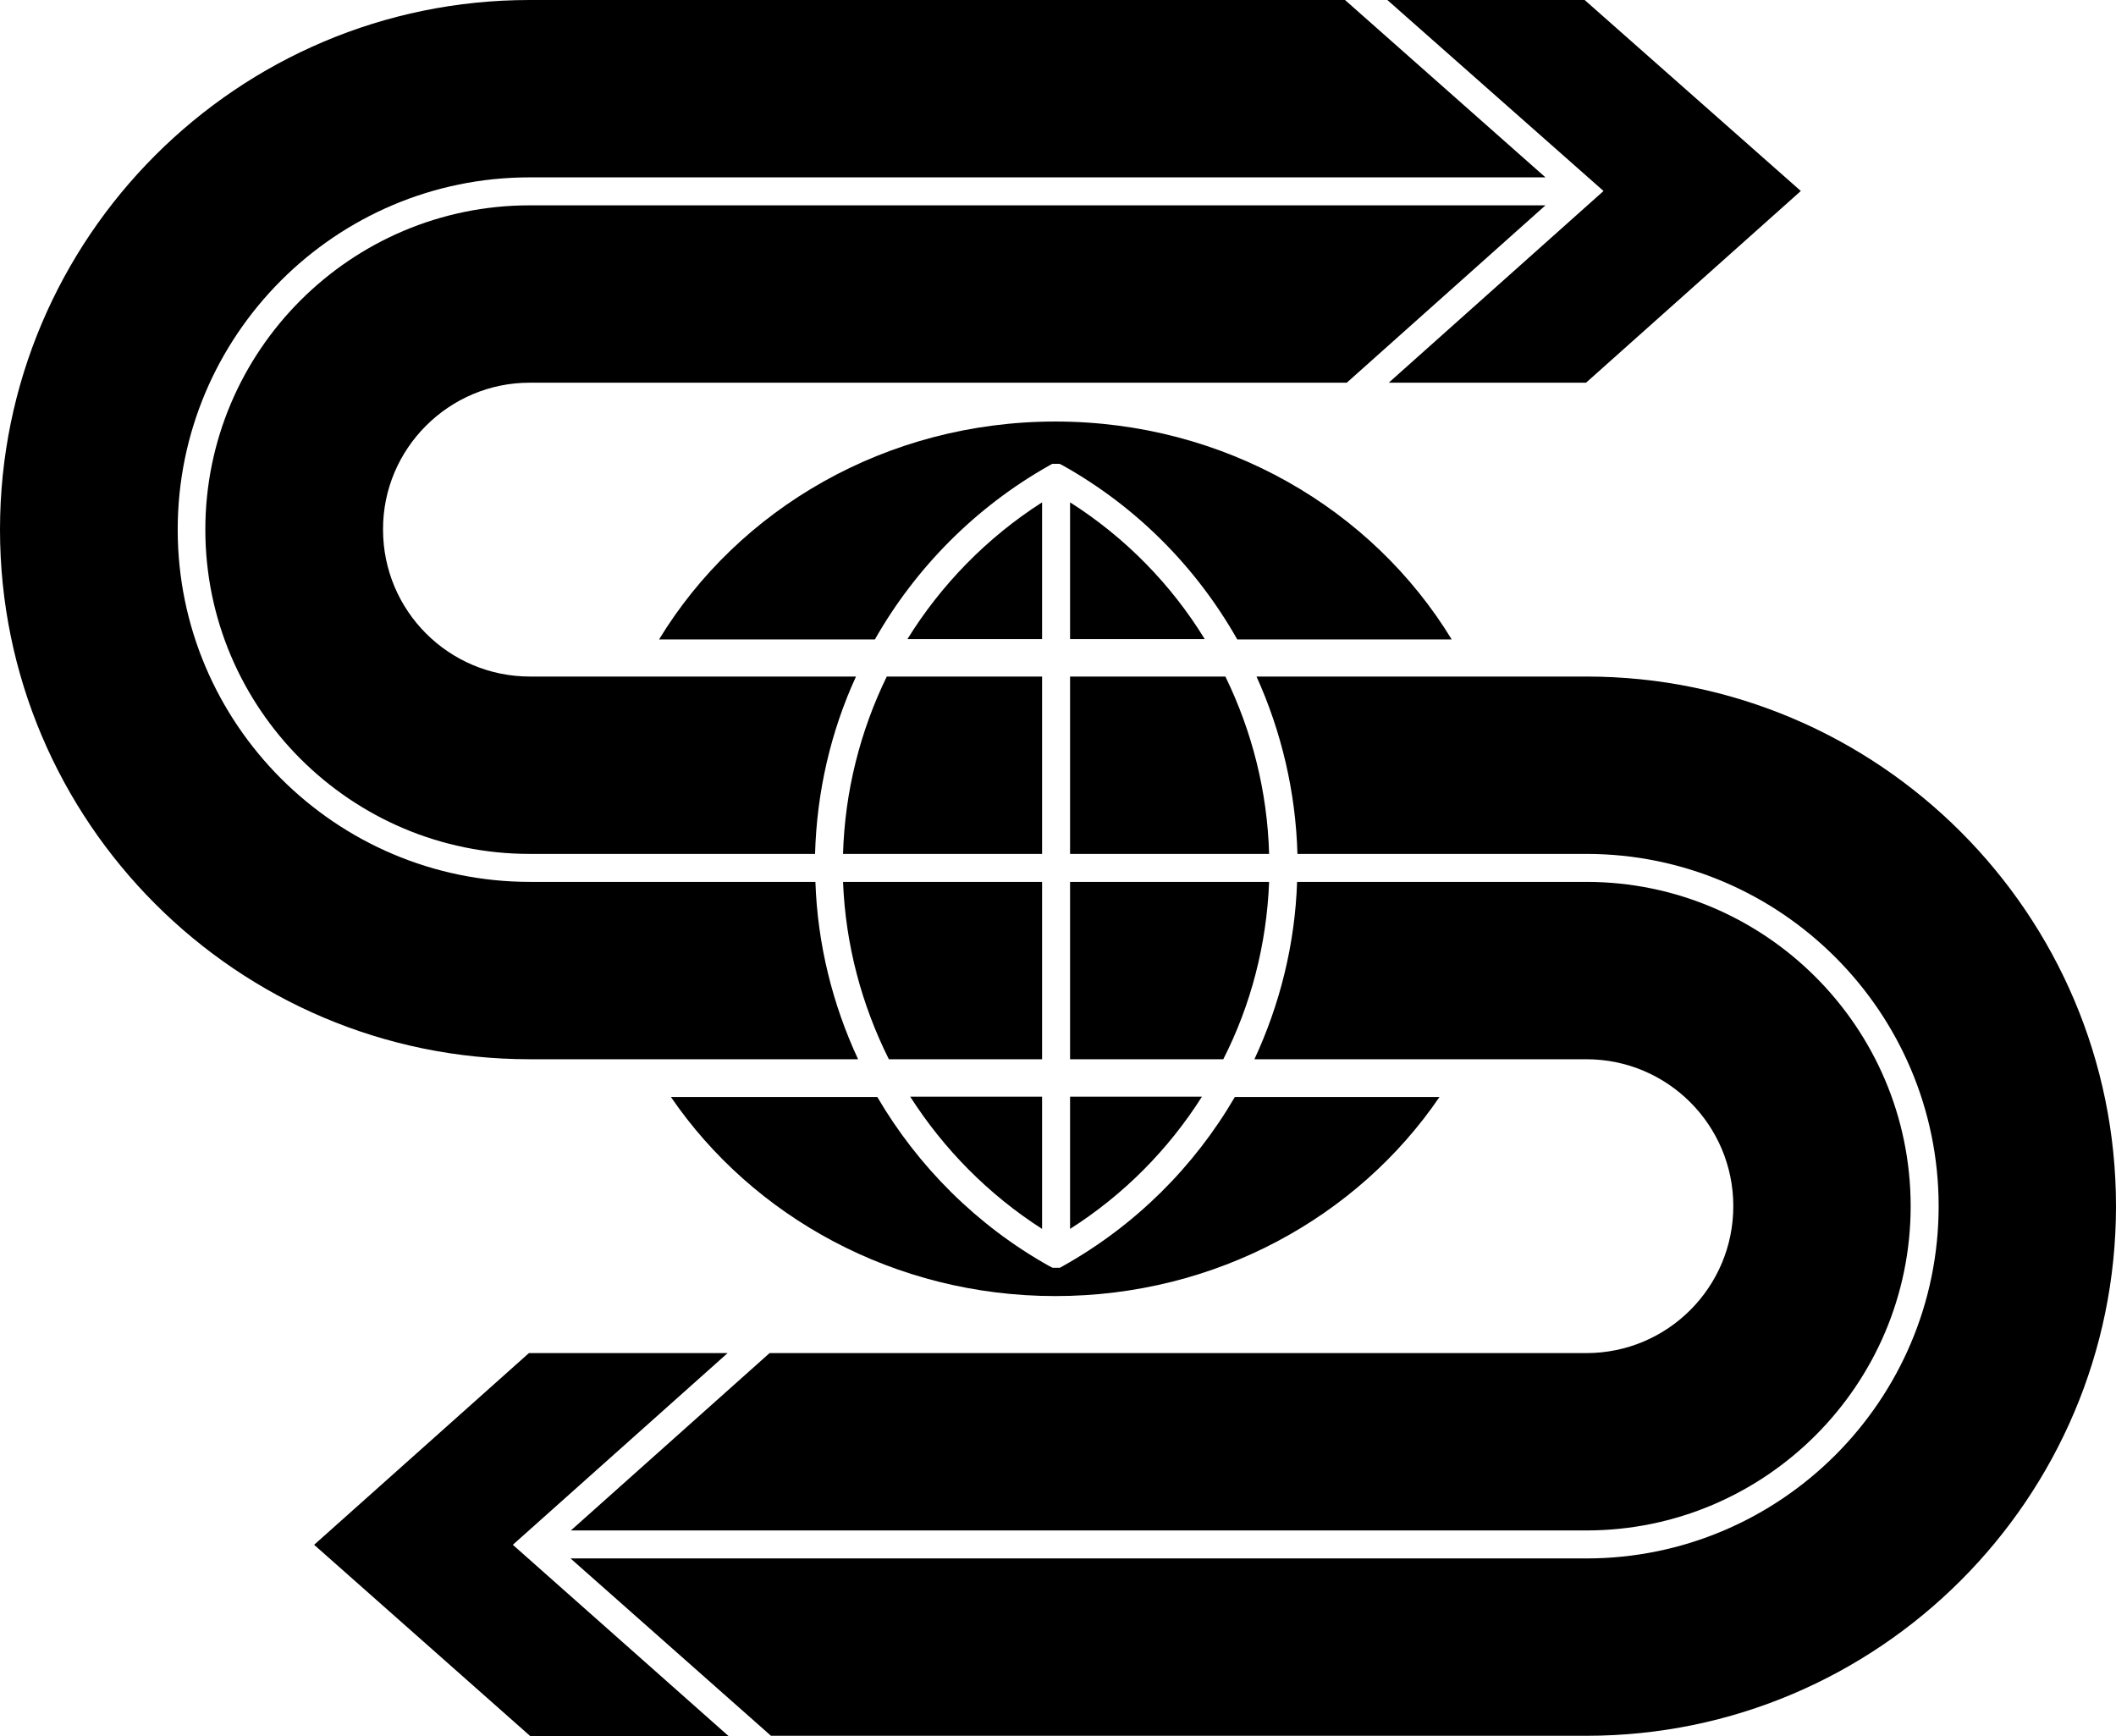 <svg xmlns="http://www.w3.org/2000/svg" width="604.9" viewBox="0 0 604.9 496.3" height="496.3" xml:space="preserve"><path d="M245.3 302.8c-7.3-15.7-11.6-32.9-12.2-50.7h-81.6c-55.5 0-100.7-45.2-100.7-100.7S95.9 50.7 151.4 50.7h290.4L384.5 0H151.4C67.9 0 0 67.9 0 151.4s67.9 151.4 151.4 151.4h93.9z"></path><path d="M297.9 302.8v-50.7H241c.7 17.9 5.3 35.1 13.1 50.7h43.8zM305.9 193.4v50.7h56.9c-.5-17.9-4.9-35.1-12.5-50.7h-44.4zM297.9 193.4h-44.4c-7.6 15.6-12 32.9-12.5 50.7h56.9v-50.7zM397 109.4h56.4l61.4-54.8L453 0h-56.4l61.8 54.6z"></path><path d="M151.4 109.4H385l56.8-50.7H151.4c-51.1 0-92.7 41.6-92.7 92.7s41.6 92.7 92.7 92.7H233c.5-17.8 4.5-35 11.7-50.7h-93.2c-23.2 0-42-18.8-42-42-.1-23.1 18.8-42 41.9-42zM362.8 252.1h-56.9v50.7h43.8c7.9-15.5 12.4-32.8 13.1-50.7z"></path><path d="M453.5 193.4h-94.3c7.1 15.7 11.2 32.9 11.7 50.7h82.6c55.5 0 100.7 45.2 100.7 100.7S509 445.5 453.5 445.5H163.1l57.3 50.7h233.1c83.5 0 151.4-67.9 151.4-151.4S537 193.4 453.5 193.4z"></path><path d="M453.5 437.5c51.1 0 92.7-41.6 92.7-92.7s-41.6-92.7-92.7-92.7h-82.7c-.6 17.8-4.9 35-12.2 50.7h94.9c23.2 0 42 18.8 42 42s-18.8 42-42 42H220l-56.8 50.7h290.3z"></path><path d="M208 386.8h-56.8l-61.4 54.8 61.8 54.7h56.7l-61.7-54.7zM301.7 370.5c46 0 86.5-22.7 109.8-56.9H353c-11.6 19.9-28.4 36.7-49.1 48.3l-.9.5h-2.1l-1-.5c-20.7-11.6-37.5-28.5-49.1-48.3h-59c23.4 34.2 63.9 56.9 109.9 56.9z"></path><path d="M305.9 351.3c15.4-9.8 28.2-22.8 37.7-37.8h-37.7v37.8zM297.9 351.3v-37.8h-37.7c9.6 15 22.4 28 37.7 37.8zM297.9 143.6c-15.8 10.1-28.9 23.6-38.5 39.1h38.5v-39.1z"></path><path d="M301.7 120.5c-48.4 0-90.6 25-113.3 62.3h61.7c11.6-20.4 28.7-37.8 49.8-49.7l.9-.5h2.1l1 .5c21.2 11.9 38.2 29.2 49.8 49.7H415c-22.7-37.3-64.9-62.3-113.3-62.3z"></path><path d="M305.9 143.6v39.1h38.5c-9.5-15.5-22.6-29-38.5-39.1z"></path></svg>